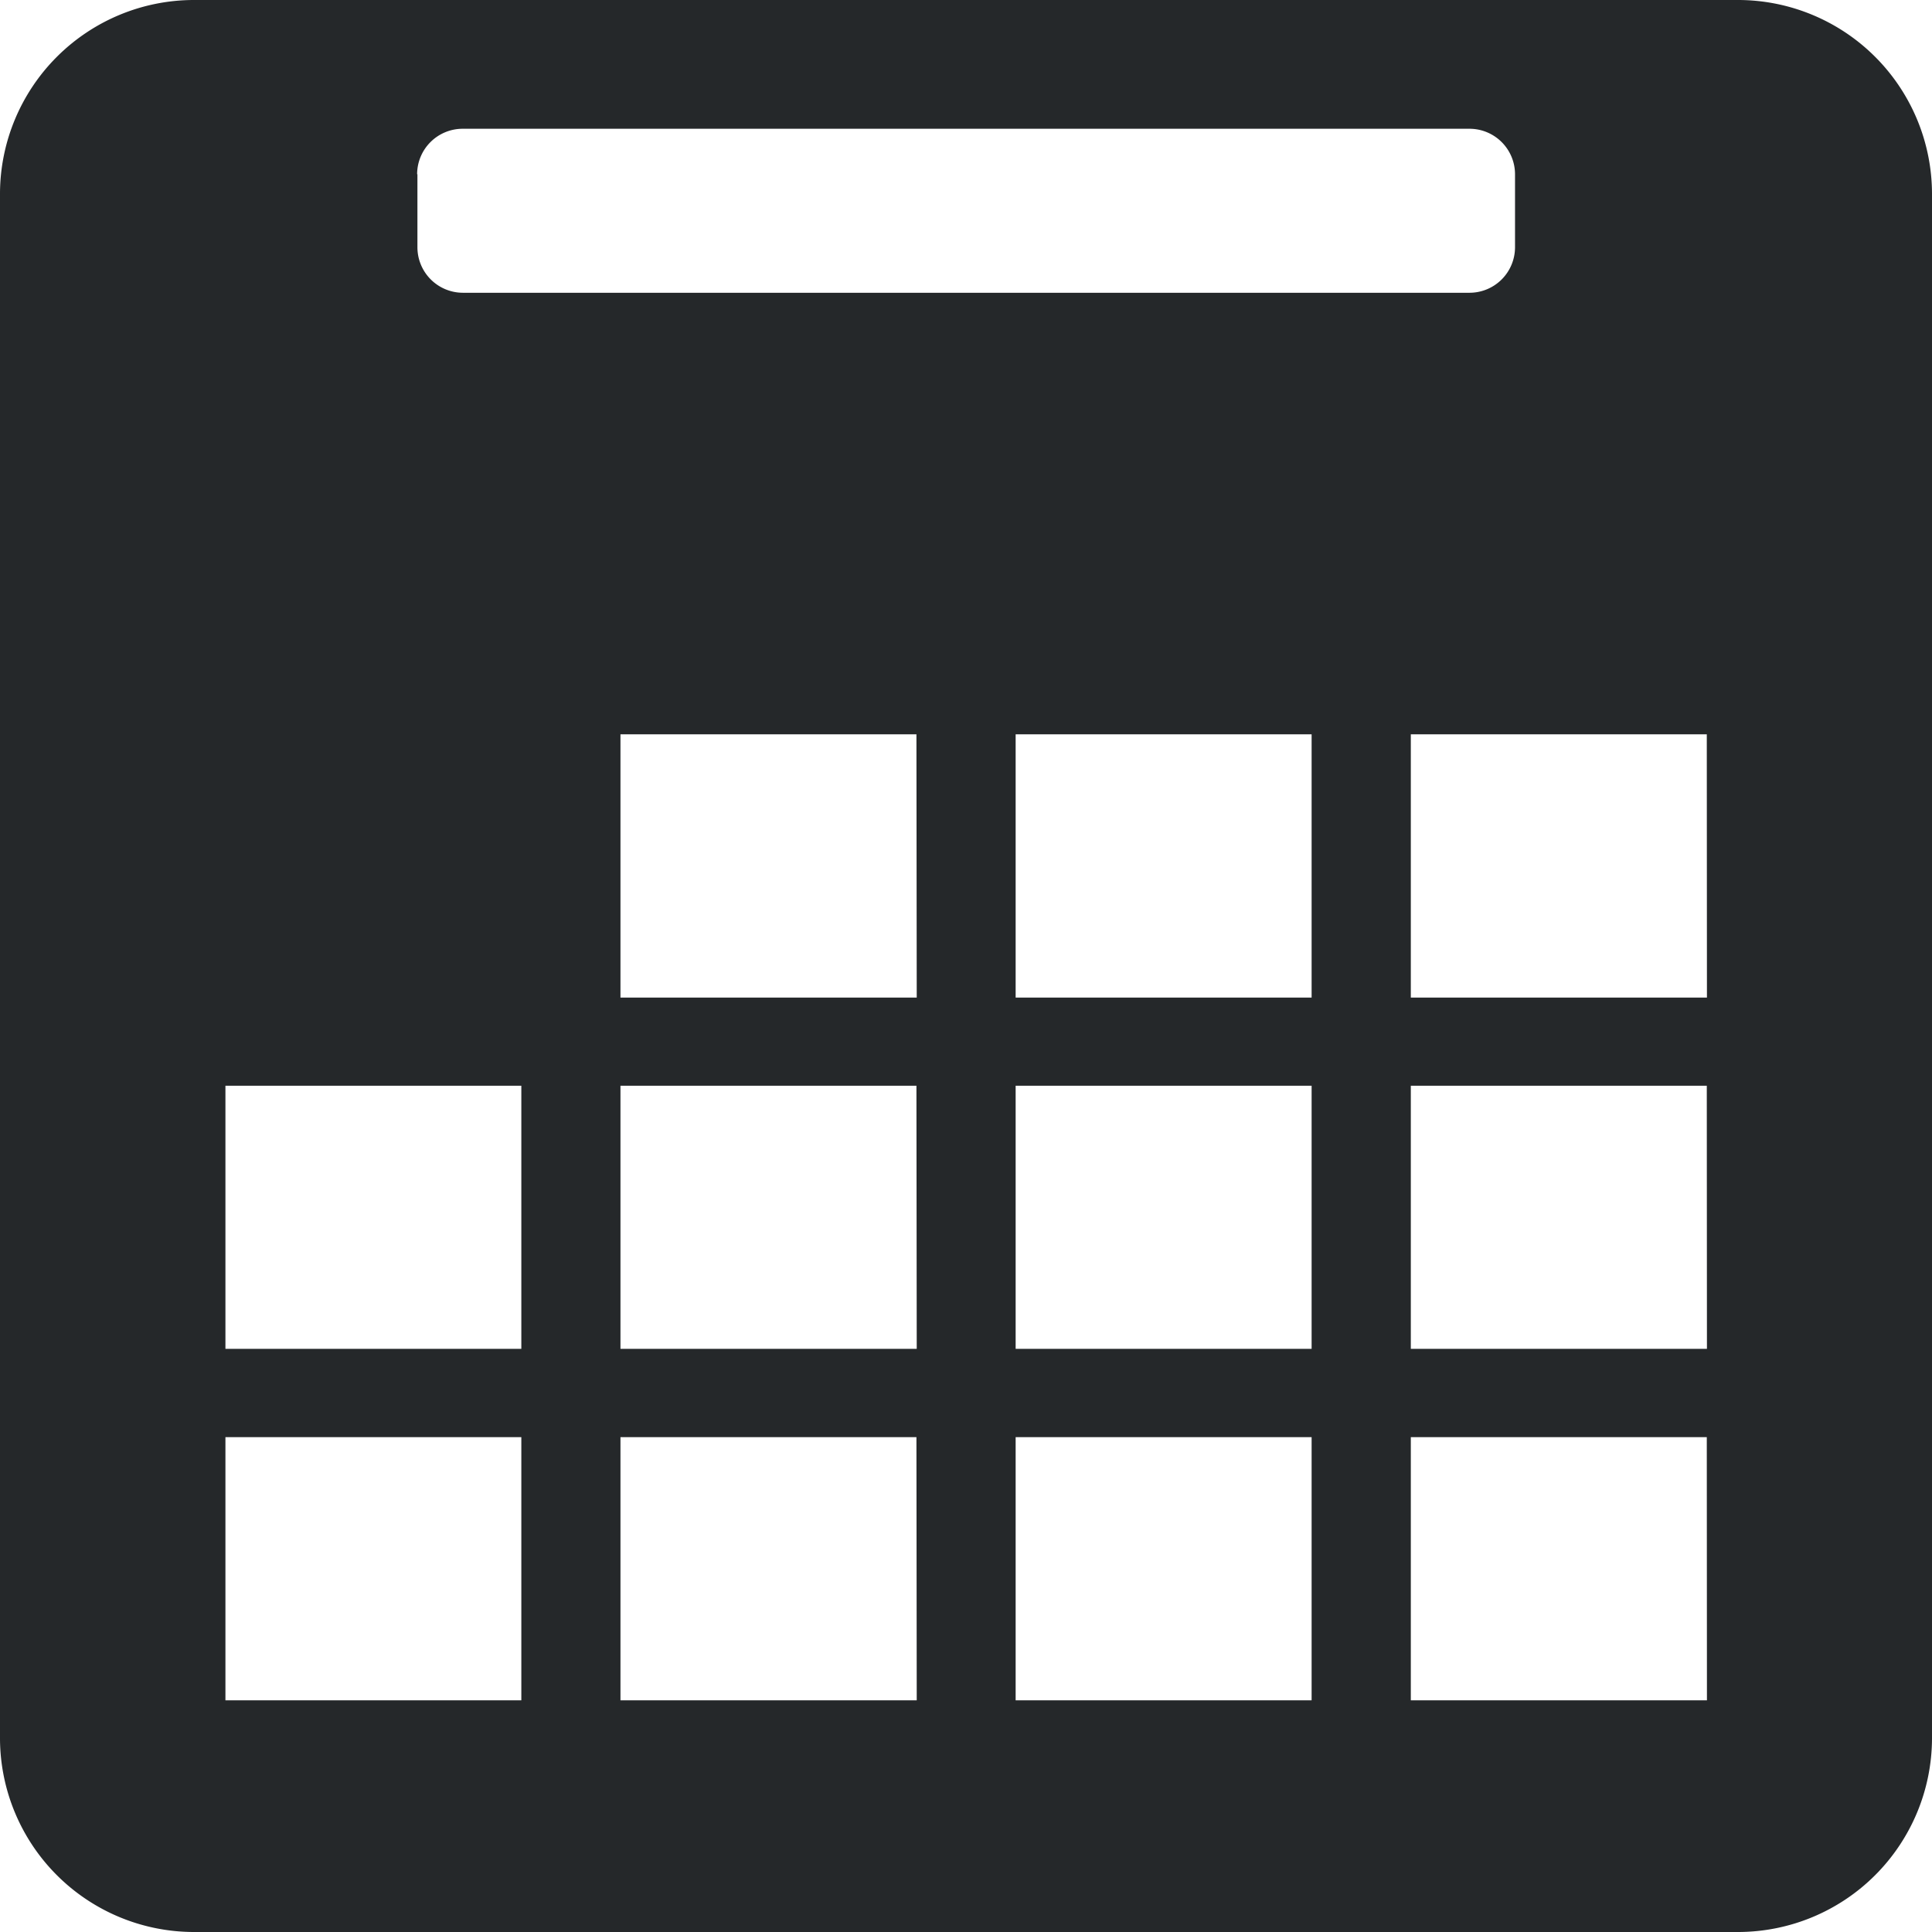<svg id="annual-calendar" xmlns="http://www.w3.org/2000/svg" width="25.882" height="25.882" viewBox="0 0 25.882 25.882">
  <path id="Tracé_8495" data-name="Tracé 8495" d="M23.294,0H2.588A2.6,2.6,0,0,0,0,2.588V23.294a2.6,2.6,0,0,0,2.588,2.588H23.294a2.6,2.6,0,0,0,2.588-2.588V2.588A2.6,2.6,0,0,0,23.294,0ZM5.588,2.334A.61.61,0,0,1,6.2,1.725H19.688a.61.61,0,0,1,.608.608v.981a.61.61,0,0,1-.608.608H6.2a.61.61,0,0,1-.608-.608V2.334Zm1.4,20.444H3.02V19.253H6.984v3.525Zm0-4.708H3.02V14.545H6.984V18.07Zm5.293,4.708H8.312V19.253h3.965Zm0-4.708H8.312V14.545h3.965Zm0-4.706H8.312V9.837h3.965Zm5.293,9.414H13.606V19.253h3.965v3.525Zm0-4.708H13.606V14.545h3.965V18.07Zm0-4.706H13.606V9.837h3.965v3.527Zm5.293,9.414H18.9V19.253h3.965Zm0-4.708H18.9V14.545h3.965Zm0-4.706H18.9V9.837h3.965Z" fill="#25282a"/>
</svg>
